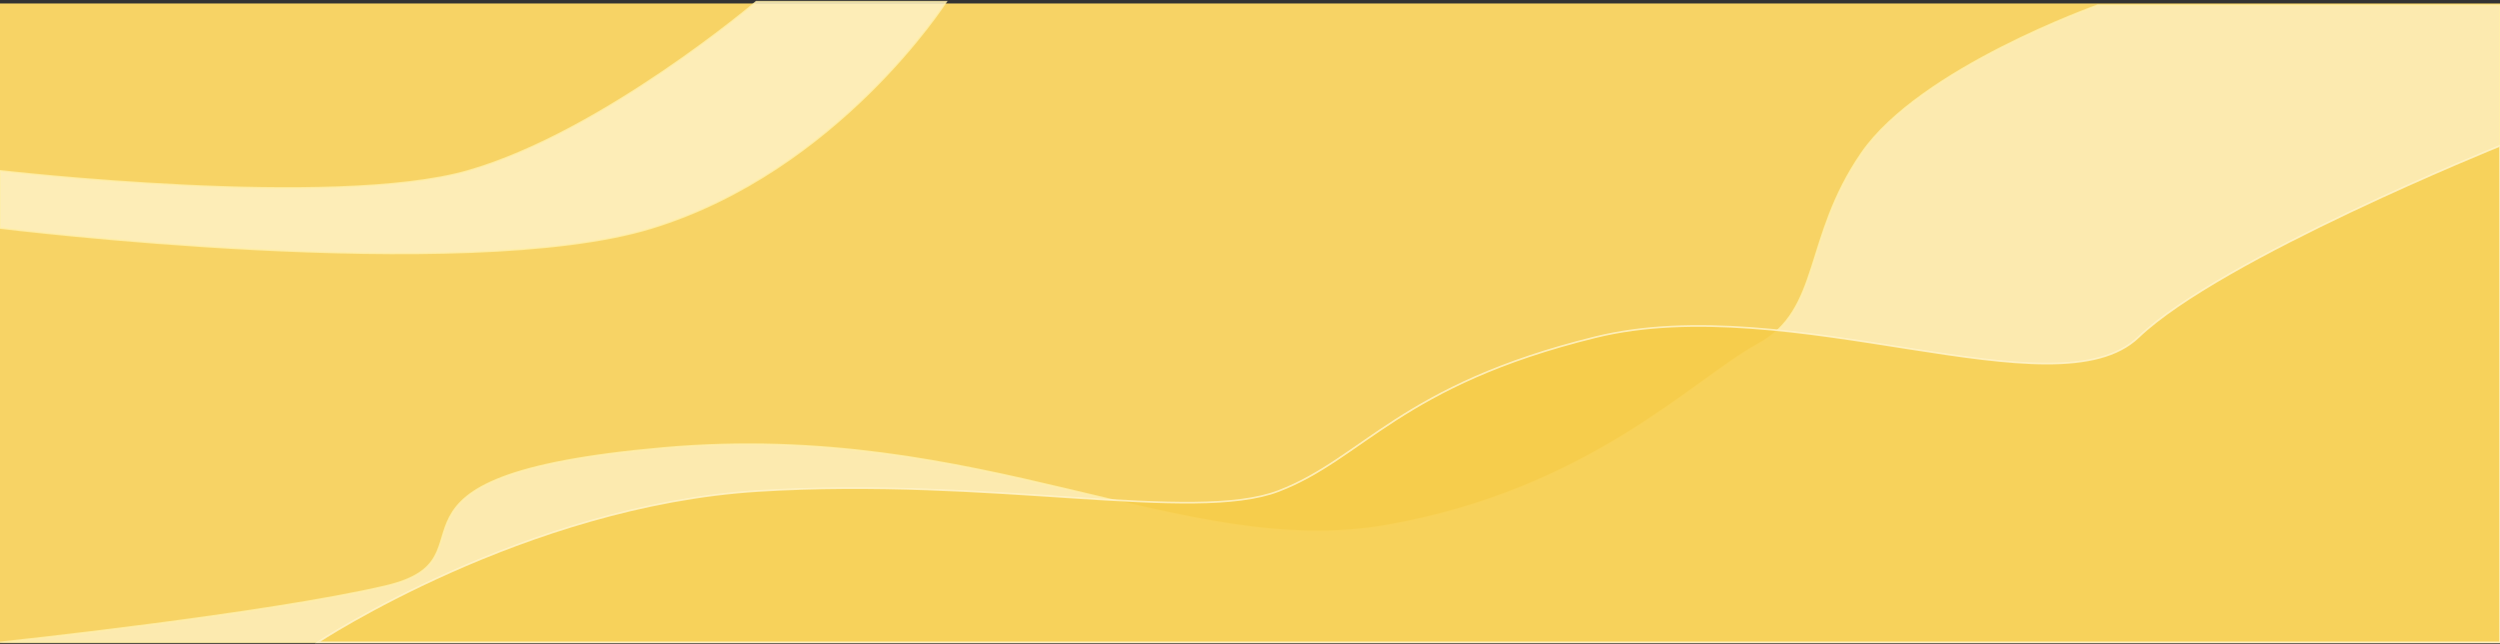 <svg width="1440" height="371" viewBox="0 0 1440 371" fill="none" xmlns="http://www.w3.org/2000/svg">
<rect x="0" y="0" width="1440" height="371" fill="#333333" stroke="none"/>
<rect y="2" width="1440" height="368" fill="#F7D365"/>
<path opacity="0.8" d="M269.671 98.409C192.353 120.613 0 98.409 0 98.409V131.357C0 131.357 267.785 164.304 375.277 131.357C482.768 98.409 545 1 545 1H435.623C435.623 1 346.99 76.206 269.671 98.409Z" fill="#FFF4CC" stroke="#FFEEA9"/>
<path opacity="0.8" d="M1072.24 88.234C1106 39.189 1208.36 3 1208.36 3H1440V370H0C0 370 152.836 353.798 222.09 337.597C291.343 321.395 198.209 274.2 382.09 257.998C565.97 241.797 681.485 323.159 798.5 302.731C915.515 282.303 975.761 218.432 1012.5 198.421C1049.24 178.411 1038.48 137.279 1072.24 88.234Z" fill="#FDF0C2" stroke="#FFEEA9"/>
<path opacity="0.8" d="M1231.76 194.215C1279.09 148.873 1440 84 1440 84V370H183C183 370 302.264 291.176 436.672 282.805C571.08 274.434 687.685 301.527 736.5 282.805C785.315 264.083 806.5 221.864 919 194.215C1031.5 166.565 1184.44 239.556 1231.76 194.215Z" fill="#F6CB46" stroke="#FFF4CC"/>
</svg>
